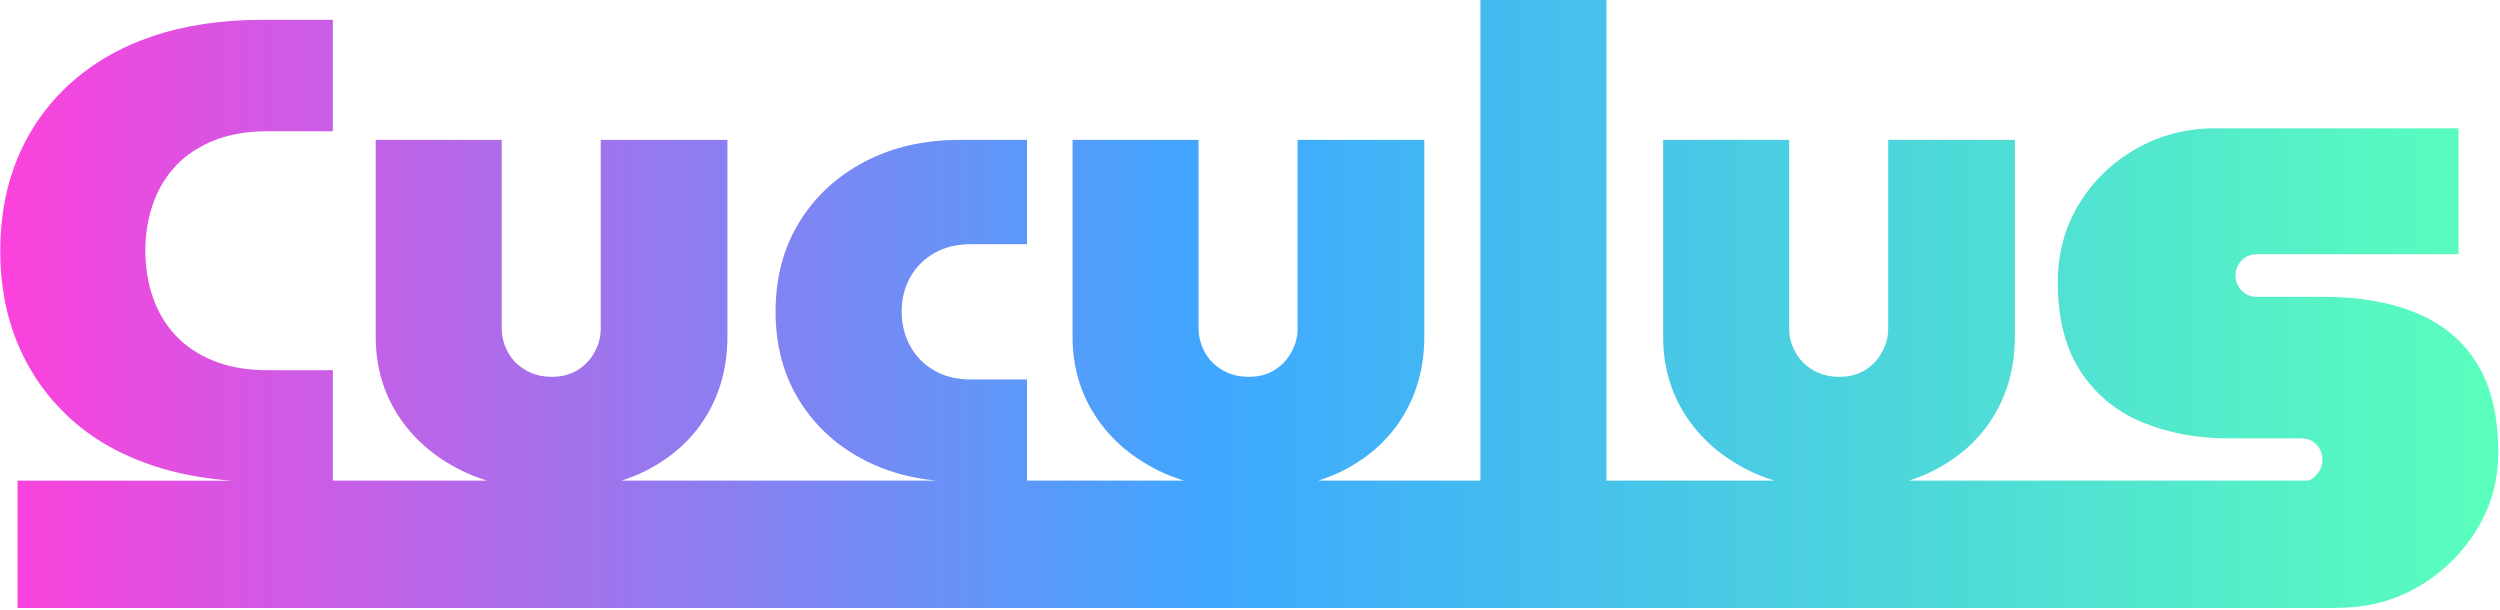 <svg width="648" height="158" viewBox="0 0 648 158" fill="none" xmlns="http://www.w3.org/2000/svg">
<g clip-path="url(#clip0_5_54)">
<path d="M642.04 94.2C638.36 88.29 633.12 83.93 626.33 81.13C619.53 78.33 611.49 76.93 602.22 76.93H584.95C583.35 76.93 582.03 76.37 580.99 75.25C579.95 74.13 579.43 72.85 579.43 71.41C579.43 69.97 579.95 68.69 580.99 67.57C582.03 66.45 583.35 65.89 584.95 65.89H637.25V33.26H574.16C566.64 33.26 559.77 35.06 553.53 38.66C547.29 42.26 542.38 47.06 538.78 53.05C535.18 59.05 533.38 65.73 533.38 73.08C533.38 82.52 535.34 90.23 539.26 96.23C543.18 102.23 548.5 106.63 555.21 109.42C561.93 112.22 569.36 113.62 577.52 113.62H596.23C597.51 113.62 598.55 113.86 599.35 114.34C600.15 114.82 600.79 115.5 601.27 116.38C601.75 117.26 601.99 118.18 601.99 119.14C601.99 120.1 601.75 121.02 601.27 121.9C600.79 122.78 600.15 123.5 599.35 124.06C599.03 124.28 598.67 124.45 598.28 124.58H494.79C497.1 123.84 499.31 122.95 501.39 121.88C508.12 118.4 513.28 113.67 516.87 107.68C520.46 101.69 522.26 94.88 522.26 87.24V36.26H489.42V85.18C489.42 87.23 488.91 89.23 487.88 91.17C486.85 93.11 485.4 94.68 483.52 95.87C481.64 97.06 479.39 97.67 476.76 97.67C474.13 97.67 471.83 97.07 469.83 95.87C467.83 94.67 466.32 93.11 465.3 91.17C464.27 89.23 463.76 87.24 463.76 85.18V36.26H431.09V87.24C431.09 94.88 433.03 101.7 436.91 107.68C440.79 113.67 446.2 118.4 453.16 121.88C455.31 122.95 457.57 123.84 459.94 124.58H416.39V0H383.72V124.58H341.71C344.02 123.84 346.23 122.95 348.31 121.88C355.04 118.4 360.2 113.67 363.79 107.68C367.38 101.69 369.18 94.88 369.18 87.24V36.26H336.34V85.18C336.34 87.23 335.83 89.23 334.8 91.17C333.77 93.11 332.32 94.68 330.44 95.87C328.56 97.06 326.31 97.67 323.68 97.67C321.05 97.67 318.75 97.07 316.75 95.87C314.75 94.67 313.24 93.11 312.22 91.17C311.19 89.23 310.68 87.24 310.68 85.18V36.26H278.01V87.24C278.01 94.88 279.95 101.7 283.83 107.68C287.71 113.67 293.12 118.4 300.08 121.88C302.23 122.95 304.49 123.84 306.86 124.58H266.21V98.36H251.67C248.02 98.36 244.85 97.59 242.18 96.05C239.5 94.51 237.42 92.4 235.94 89.72C234.46 87.04 233.72 84.05 233.72 80.74C233.72 77.43 234.46 74.47 235.94 71.84C237.42 69.22 239.5 67.14 242.18 65.6C244.86 64.06 248.02 63.29 251.67 63.29H266.21V36.26H248.76C239.52 36.26 231.31 38.14 224.13 41.91C216.95 45.67 211.3 50.89 207.19 57.56C203.08 64.23 201.03 71.96 201.03 80.74C201.03 89.52 203.08 97.22 207.19 103.83C211.3 110.45 216.94 115.61 224.13 119.31C229.71 122.19 235.92 123.94 242.74 124.58H161.08C163.39 123.84 165.6 122.95 167.68 121.88C174.41 118.4 179.57 113.67 183.16 107.68C186.75 101.69 188.55 94.88 188.55 87.24V36.26H155.71V85.18C155.71 87.23 155.2 89.23 154.17 91.17C153.14 93.11 151.69 94.68 149.81 95.87C147.93 97.06 145.68 97.67 143.05 97.67C140.42 97.67 138.12 97.07 136.12 95.87C134.12 94.67 132.61 93.11 131.59 91.17C130.56 89.23 130.05 87.24 130.05 85.18V36.26H97.38V87.24C97.38 94.88 99.32 101.7 103.2 107.68C107.08 113.67 112.49 118.4 119.45 121.88C121.6 122.95 123.86 123.84 126.23 124.58H86.27V95.96H69.33C64.08 95.96 59.46 95.16 55.47 93.57C51.48 91.97 48.17 89.78 45.55 86.98C42.93 84.19 40.96 80.91 39.65 77.14C38.34 73.38 37.68 69.33 37.68 64.99C37.68 60.65 38.34 56.61 39.65 52.84C40.96 49.08 42.93 45.8 45.55 43C48.17 40.21 51.48 38.01 55.47 36.41C59.46 34.81 64.08 34.02 69.33 34.02H86.27V5.13H68.14C57.42 5.13 47.87 6.56 39.49 9.41C31.11 12.26 23.98 16.37 18.11 21.73C12.23 27.09 7.76 33.42 4.68 40.72C1.6 48.02 0.06 56.12 0.06 65.01C0.06 73.9 1.6 82 4.68 89.3C7.76 96.6 12.21 102.93 18.02 108.29C23.84 113.65 30.96 117.76 39.4 120.61C45.65 122.72 52.53 124.05 60.04 124.59H4.55V157.59H605.55V157.54H605.81C613.64 157.54 620.68 155.7 626.92 152.02C633.16 148.34 638.15 143.47 641.91 137.39C645.67 131.31 647.55 124.6 647.55 117.24C647.55 107.81 645.71 100.13 642.03 94.21L642.04 94.2Z" fill="url(#paint0_linear_5_54)"/>
</g>
<defs>
<linearGradient id="paint0_linear_5_54" x1="-4.7" y1="78.79" x2="647.89" y2="78.79" gradientUnits="userSpaceOnUse">
<stop stop-color="#FF40DB"/>
<stop offset="0.49" stop-color="#3EA8FF"/>
<stop offset="1" stop-color="#5AFFBC"/>
</linearGradient>
<clipPath id="clip0_5_54">
<rect width="647.55" height="157.58" fill="white"/>
</clipPath>
</defs>
</svg>
